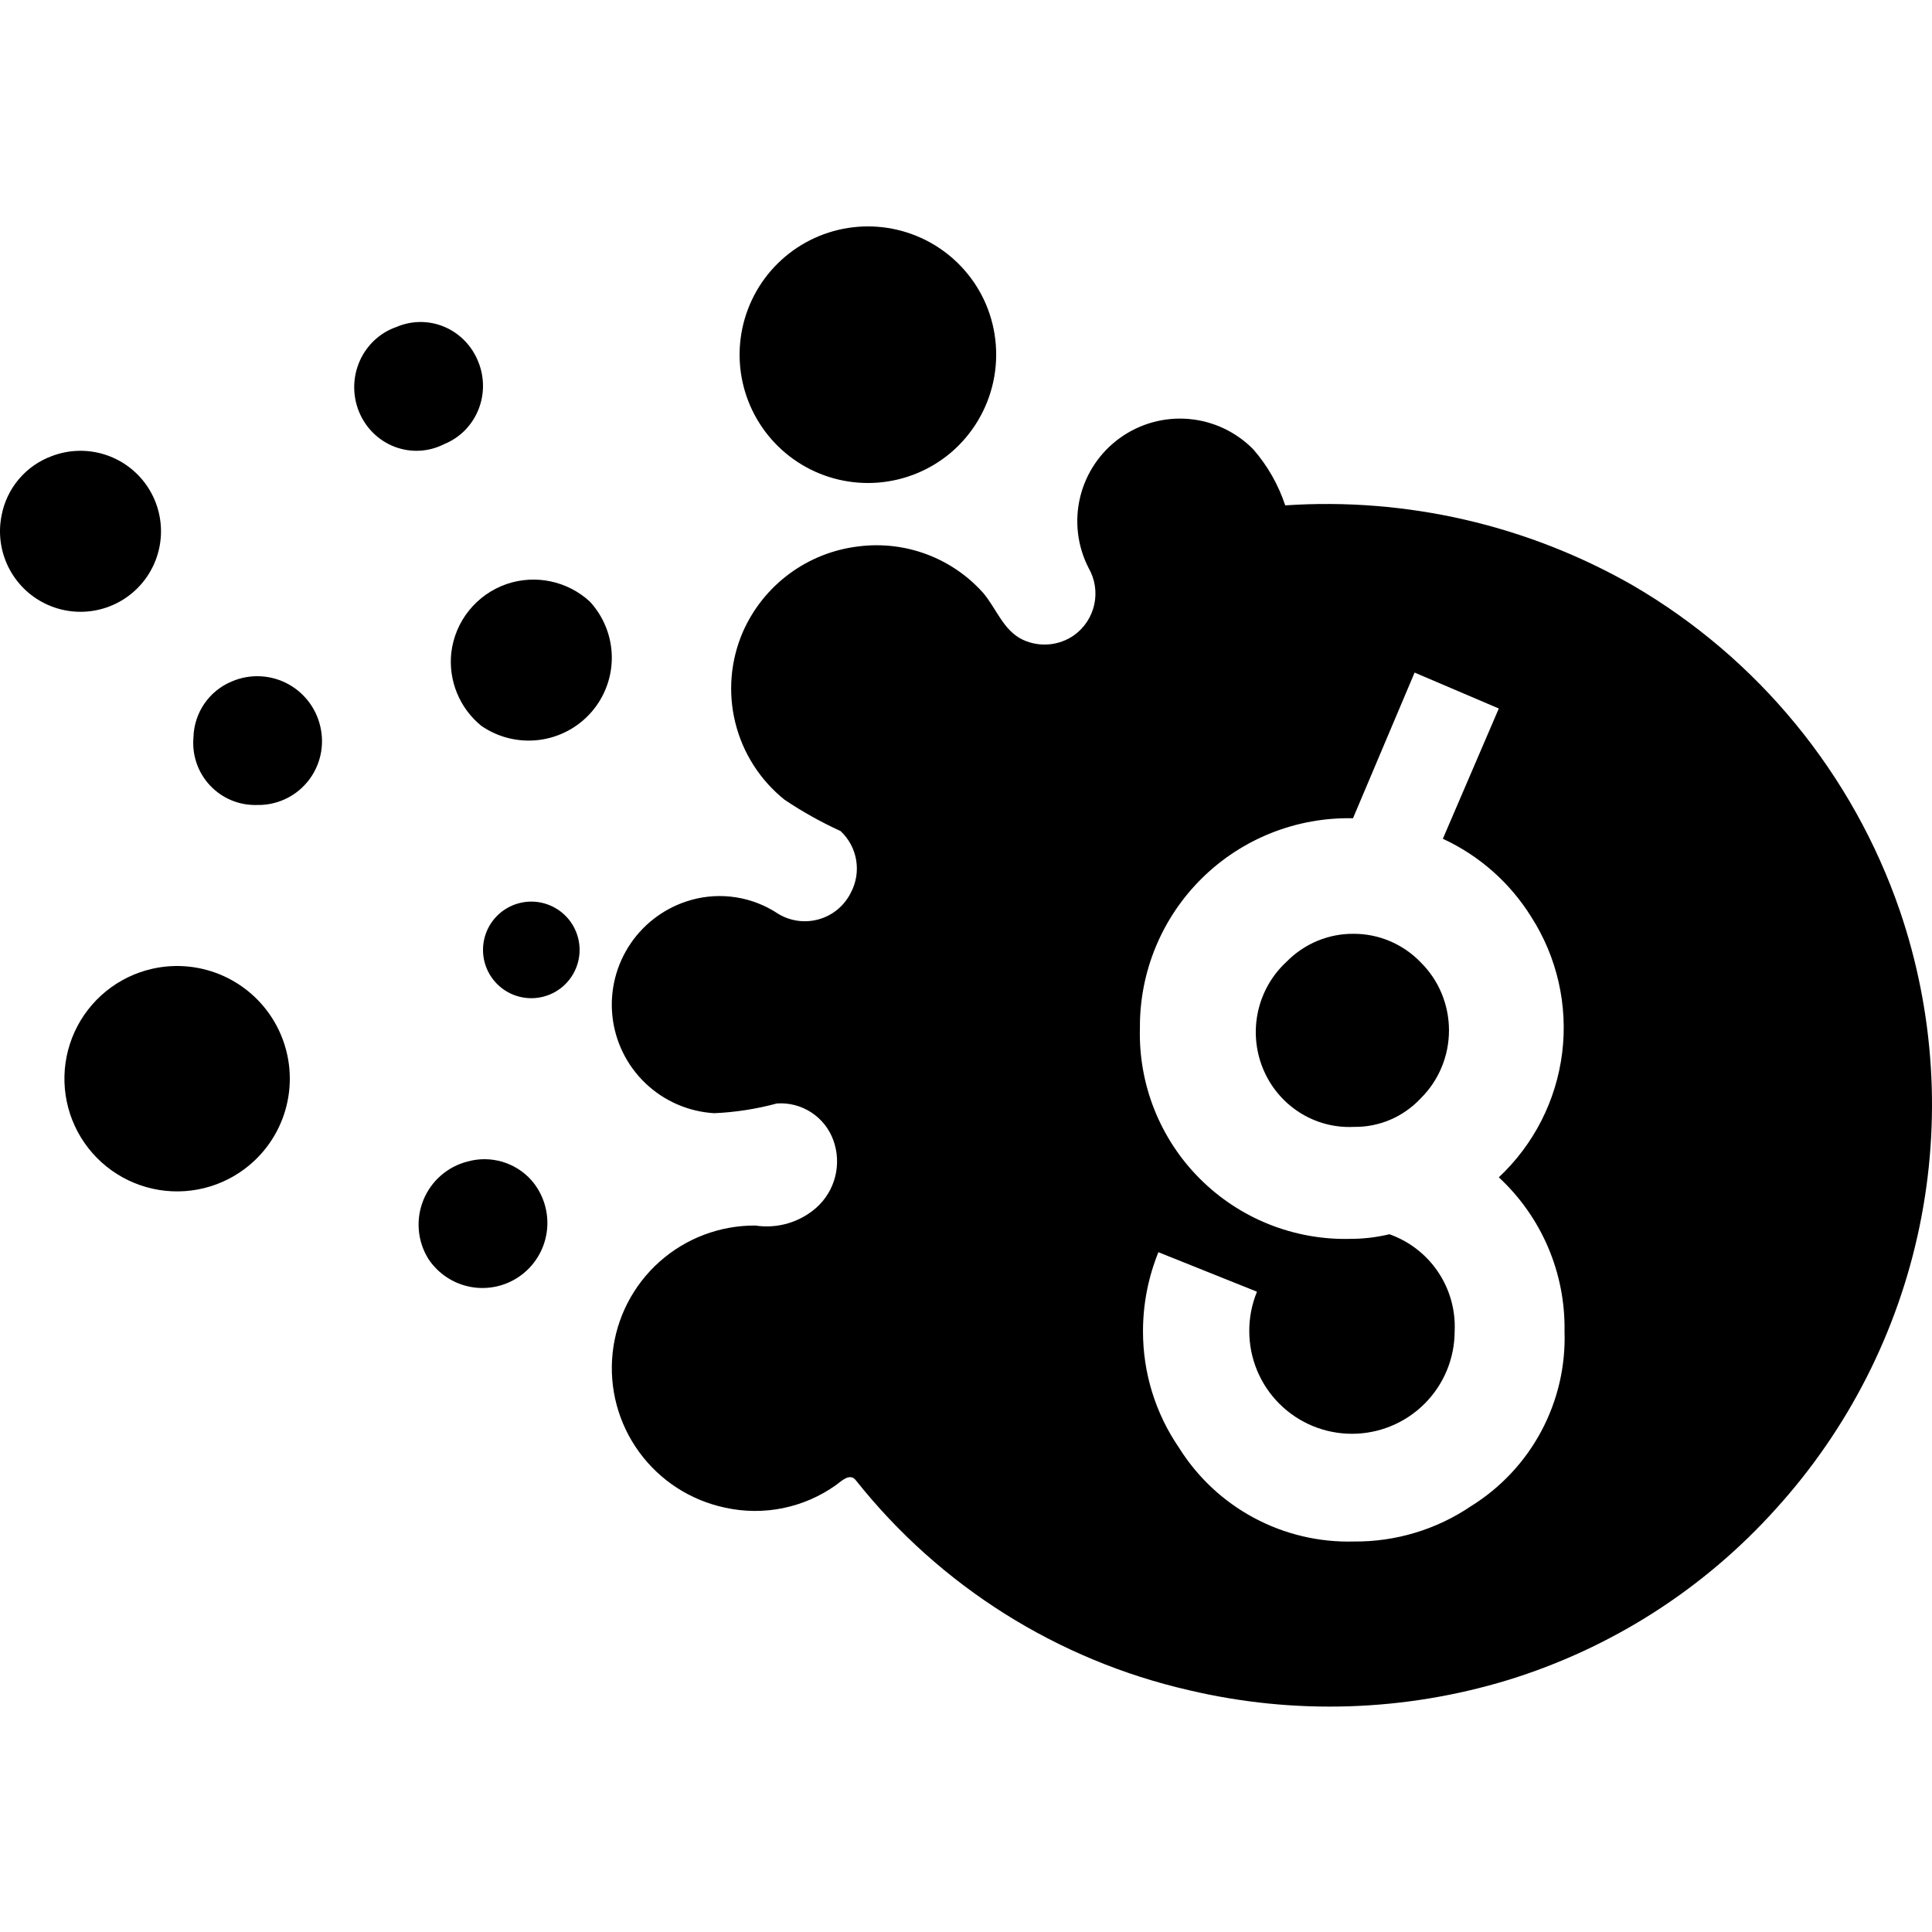 <svg width="256" height="256" viewBox="0 0 256 256" fill="currentColor" xmlns="http://www.w3.org/2000/svg">
    <path d="M125.978 59.992C123.267 62.278 119.909 63.661 116.373 63.945C112.837 64.23 109.301 63.402 106.259 61.578C103.217 59.754 100.822 57.025 99.408 53.773C97.995 50.521 97.634 46.909 98.377 43.442C99.119 39.975 100.928 36.827 103.549 34.438C106.17 32.049 109.473 30.539 112.995 30.119C116.518 29.7 120.083 30.392 123.193 32.098C126.302 33.804 128.801 36.439 130.337 39.635C131.959 43.033 132.41 46.872 131.622 50.554C130.833 54.236 128.849 57.554 125.978 59.992Z"/>
    <path d="M52.563 43.313C53.564 42.887 54.638 42.667 55.722 42.666C56.807 42.666 57.881 42.883 58.883 43.307C59.885 43.732 60.795 44.353 61.562 45.138C62.328 45.922 62.936 46.853 63.349 47.878C63.774 48.895 63.995 49.989 64 51.095C64.005 52.202 63.793 53.298 63.377 54.319C62.96 55.34 62.348 56.265 61.577 57.041C60.805 57.816 59.889 58.426 58.884 58.834C57.872 59.354 56.766 59.656 55.636 59.72C54.505 59.784 53.373 59.61 52.312 59.207C51.25 58.805 50.281 58.183 49.464 57.381C48.648 56.578 48.002 55.613 47.567 54.544C47.132 53.476 46.916 52.327 46.935 51.169C46.953 50.012 47.204 48.871 47.673 47.817C48.142 46.763 48.818 45.819 49.659 45.044C50.5 44.27 51.489 43.68 52.563 43.313Z"/>
    <path d="M188.241 127.506C189.43 128.678 190.375 130.08 191.02 131.629C191.666 133.179 191.998 134.844 191.998 136.526C191.998 138.209 191.666 139.874 191.02 141.423C190.375 142.973 189.43 144.375 188.241 145.547C187.102 146.763 185.727 147.726 184.203 148.375C182.679 149.024 181.038 149.346 179.386 149.318C176.836 149.445 174.31 148.768 172.153 147.38C169.997 145.993 168.316 143.963 167.339 141.568C166.363 139.173 166.14 136.531 166.7 134.002C167.261 131.474 168.577 129.183 170.469 127.443C171.636 126.251 173.026 125.309 174.558 124.672C176.089 124.035 177.731 123.716 179.386 123.734C181.035 123.733 182.667 124.066 184.188 124.713C185.708 125.361 187.086 126.31 188.241 127.506Z"/>
    <path d="M251.733 120.658C245.497 102.519 232.941 87.225 216.356 77.567C202.386 69.573 186.361 65.884 170.298 66.964C169.397 64.24 167.963 61.722 166.08 59.556C163.804 57.231 160.769 55.798 157.526 55.517C154.283 55.237 151.047 56.127 148.405 58.027C145.763 59.926 143.89 62.709 143.126 65.87C142.362 69.031 142.758 72.361 144.242 75.256C145.083 76.713 145.354 78.429 145.002 80.073C144.65 81.718 143.701 83.174 142.337 84.16C141.358 84.852 140.212 85.273 139.018 85.38C137.823 85.488 136.621 85.278 135.534 84.771C132.948 83.548 132.064 80.693 130.295 78.586C128.251 76.29 125.677 74.526 122.796 73.449C119.915 72.371 116.815 72.011 113.763 72.401C110.45 72.79 107.296 74.035 104.611 76.014C101.927 77.992 99.805 80.636 98.456 83.684C96.796 87.489 96.437 91.733 97.433 95.763C98.429 99.792 100.725 103.382 103.967 105.977C106.323 107.556 108.803 108.942 111.382 110.123C112.475 111.144 113.201 112.496 113.447 113.971C113.693 115.445 113.445 116.959 112.743 118.279C112.324 119.127 111.733 119.878 111.008 120.485C110.282 121.092 109.438 121.541 108.528 121.803C107.619 122.065 106.665 122.135 105.727 122.008C104.79 121.881 103.889 121.56 103.082 121.066C101.42 119.96 99.539 119.224 97.567 118.908C95.595 118.591 93.578 118.701 91.653 119.231C88.359 120.139 85.494 122.186 83.57 125.007C81.646 127.829 80.787 131.241 81.146 134.636C81.506 138.031 83.06 141.189 85.533 143.545C88.005 145.902 91.235 147.305 94.646 147.505C97.452 147.38 100.235 146.947 102.946 146.214C104.557 146.104 106.159 146.523 107.51 147.406C108.86 148.29 109.886 149.589 110.43 151.107C110.984 152.646 111.067 154.315 110.667 155.901C110.267 157.487 109.403 158.918 108.185 160.011C107.093 160.977 105.801 161.691 104.402 162.102C103.003 162.513 101.53 162.611 100.089 162.39C95.404 162.363 90.875 164.075 87.381 167.193C83.887 170.312 81.676 174.615 81.177 179.269C80.677 183.923 81.924 188.597 84.677 192.385C87.429 196.172 91.491 198.805 96.075 199.772C98.597 200.33 101.209 200.352 103.741 199.837C106.272 199.321 108.667 198.28 110.77 196.781C111.45 196.305 112.607 195.082 113.423 196.169C124.552 210.178 140.125 219.983 157.576 223.968C171.531 227.261 186.111 226.791 199.824 222.609C213.503 218.399 225.779 210.552 235.337 199.908C244.901 189.362 251.465 176.451 254.348 162.516C257.231 148.58 256.328 134.127 251.733 120.658ZM207.308 176.391C207.465 181.001 206.404 185.57 204.23 189.639C202.056 193.708 198.847 197.133 194.926 199.568C190.352 202.669 184.942 204.304 179.415 204.257C174.797 204.387 170.227 203.307 166.157 201.125C162.087 198.943 158.66 195.735 156.216 191.82C153.101 187.277 151.44 181.897 151.453 176.391C151.453 172.803 152.146 169.249 153.494 165.924L166.556 171.157C165.874 172.818 165.527 174.596 165.536 176.391C165.536 178.176 165.888 179.944 166.572 181.593C167.255 183.242 168.258 184.741 169.521 186.003C170.785 187.265 172.285 188.267 173.935 188.95C175.586 189.633 177.356 189.984 179.142 189.984C182.751 189.984 186.212 188.552 188.764 186.003C191.315 183.454 192.749 179.996 192.749 176.391C192.88 173.607 192.11 170.855 190.554 168.541C188.998 166.228 186.738 164.476 184.109 163.545C182.415 163.949 180.68 164.155 178.938 164.157C175.244 164.251 171.569 163.592 168.138 162.22C164.707 160.849 161.592 158.793 158.982 156.179C156.372 153.566 154.322 150.448 152.957 147.017C151.593 143.586 150.942 139.913 151.045 136.222C151.017 132.529 151.731 128.868 153.145 125.456C154.559 122.044 156.644 118.95 159.277 116.358C161.91 113.765 165.037 111.728 168.473 110.365C171.908 109.002 175.583 108.342 179.278 108.424L187.442 89.121L198.6 93.879L191.184 111.143C196.011 113.37 200.079 116.962 202.886 121.474C206.324 126.822 207.778 133.204 206.995 139.512C206.212 145.82 203.241 151.654 198.6 156.001C201.403 158.598 203.628 161.756 205.128 165.269C206.629 168.782 207.371 172.572 207.308 176.391Z"/>
    <path d="M0.215 68.271C0.553 66.499 1.345 64.844 2.513 63.47C3.682 62.095 5.187 61.047 6.881 60.428C9.094 59.588 11.523 59.508 13.786 60.2C16.049 60.892 18.017 62.316 19.382 64.25C20.746 66.183 21.429 68.516 21.323 70.88C21.216 73.244 20.327 75.505 18.794 77.308C17.261 79.111 15.173 80.354 12.857 80.84C10.541 81.325 8.129 81.027 6.001 79.992C3.873 78.957 2.149 77.244 1.102 75.122C0.054 73 -0.258 70.59 0.215 68.271Z"/>
    <path d="M67.124 77.39C68.998 76.751 71.011 76.628 72.95 77.034C74.888 77.44 76.681 78.36 78.14 79.696C79.983 81.683 81.025 84.279 81.067 86.985C81.108 89.691 80.145 92.317 78.362 94.359C76.58 96.401 74.105 97.715 71.41 98.049C68.716 98.383 65.993 97.713 63.764 96.169C62.35 95.013 61.247 93.524 60.555 91.837C59.862 90.15 59.602 88.317 59.797 86.505C60.035 84.452 60.848 82.508 62.144 80.896C63.44 79.284 65.166 78.068 67.124 77.39Z"/>
    <path d="M25.635 97.698C25.675 96.1 26.178 94.548 27.083 93.232C27.988 91.916 29.256 90.894 30.732 90.289C31.927 89.778 33.223 89.546 34.52 89.611C35.818 89.676 37.084 90.036 38.223 90.664C39.362 91.292 40.343 92.172 41.093 93.236C41.842 94.301 42.341 95.523 42.55 96.809C42.757 98.036 42.691 99.294 42.357 100.493C42.023 101.692 41.429 102.802 40.617 103.743C39.806 104.685 38.797 105.435 37.662 105.939C36.528 106.444 35.296 106.691 34.056 106.663C32.895 106.699 31.741 106.488 30.668 106.043C29.595 105.598 28.629 104.93 27.833 104.082C27.037 103.235 26.429 102.228 26.05 101.127C25.672 100.026 25.53 98.858 25.635 97.698Z"/>
    <path d="M67.271 131.45C66.284 130.896 65.46 130.091 64.886 129.115C64.311 128.139 64.005 127.029 64 125.896C63.995 124.764 64.29 123.65 64.856 122.669C65.422 121.689 66.237 120.875 67.22 120.313C68.203 119.75 69.317 119.458 70.45 119.467C71.582 119.476 72.692 119.785 73.665 120.363C74.639 120.94 75.443 121.766 75.993 122.756C76.543 123.745 76.822 124.863 76.799 125.995C76.776 127.101 76.468 128.182 75.904 129.132C75.34 130.083 74.539 130.872 73.58 131.421C72.62 131.97 71.535 132.262 70.43 132.267C69.324 132.272 68.236 131.99 67.271 131.45Z"/>
    <path d="M20.169 128.369C23.358 127.647 26.696 127.991 29.67 129.349C32.645 130.707 35.091 133.003 36.634 135.886C38.177 138.768 38.732 142.078 38.212 145.306C37.693 148.534 36.128 151.503 33.758 153.756C32.092 155.34 30.082 156.518 27.886 157.198C25.689 157.878 23.366 158.042 21.096 157.677C18.826 157.312 16.671 156.427 14.799 155.092C12.926 153.757 11.388 152.008 10.303 149.981C9.218 147.954 8.615 145.703 8.543 143.405C8.47 141.107 8.929 138.823 9.884 136.732C10.839 134.64 12.264 132.797 14.048 131.347C15.832 129.896 17.927 128.877 20.169 128.369Z"/>
    <path d="M61.933 153.914C63.434 153.49 65.023 153.496 66.52 153.931C68.018 154.366 69.364 155.213 70.405 156.376C71.181 157.264 71.766 158.303 72.124 159.427C72.482 160.551 72.606 161.737 72.488 162.911C72.37 164.086 72.013 165.223 71.438 166.253C70.864 167.283 70.084 168.184 69.148 168.9C68.211 169.616 67.138 170.131 65.995 170.415C64.851 170.698 63.662 170.743 62.5 170.547C61.339 170.351 60.23 169.918 59.242 169.275C58.255 168.632 57.41 167.792 56.759 166.808C56.046 165.659 55.614 164.357 55.497 163.009C55.38 161.66 55.582 160.304 56.086 159.048C56.59 157.792 57.381 156.673 58.397 155.781C59.413 154.889 60.624 154.249 61.933 153.914Z"/>
</svg>
